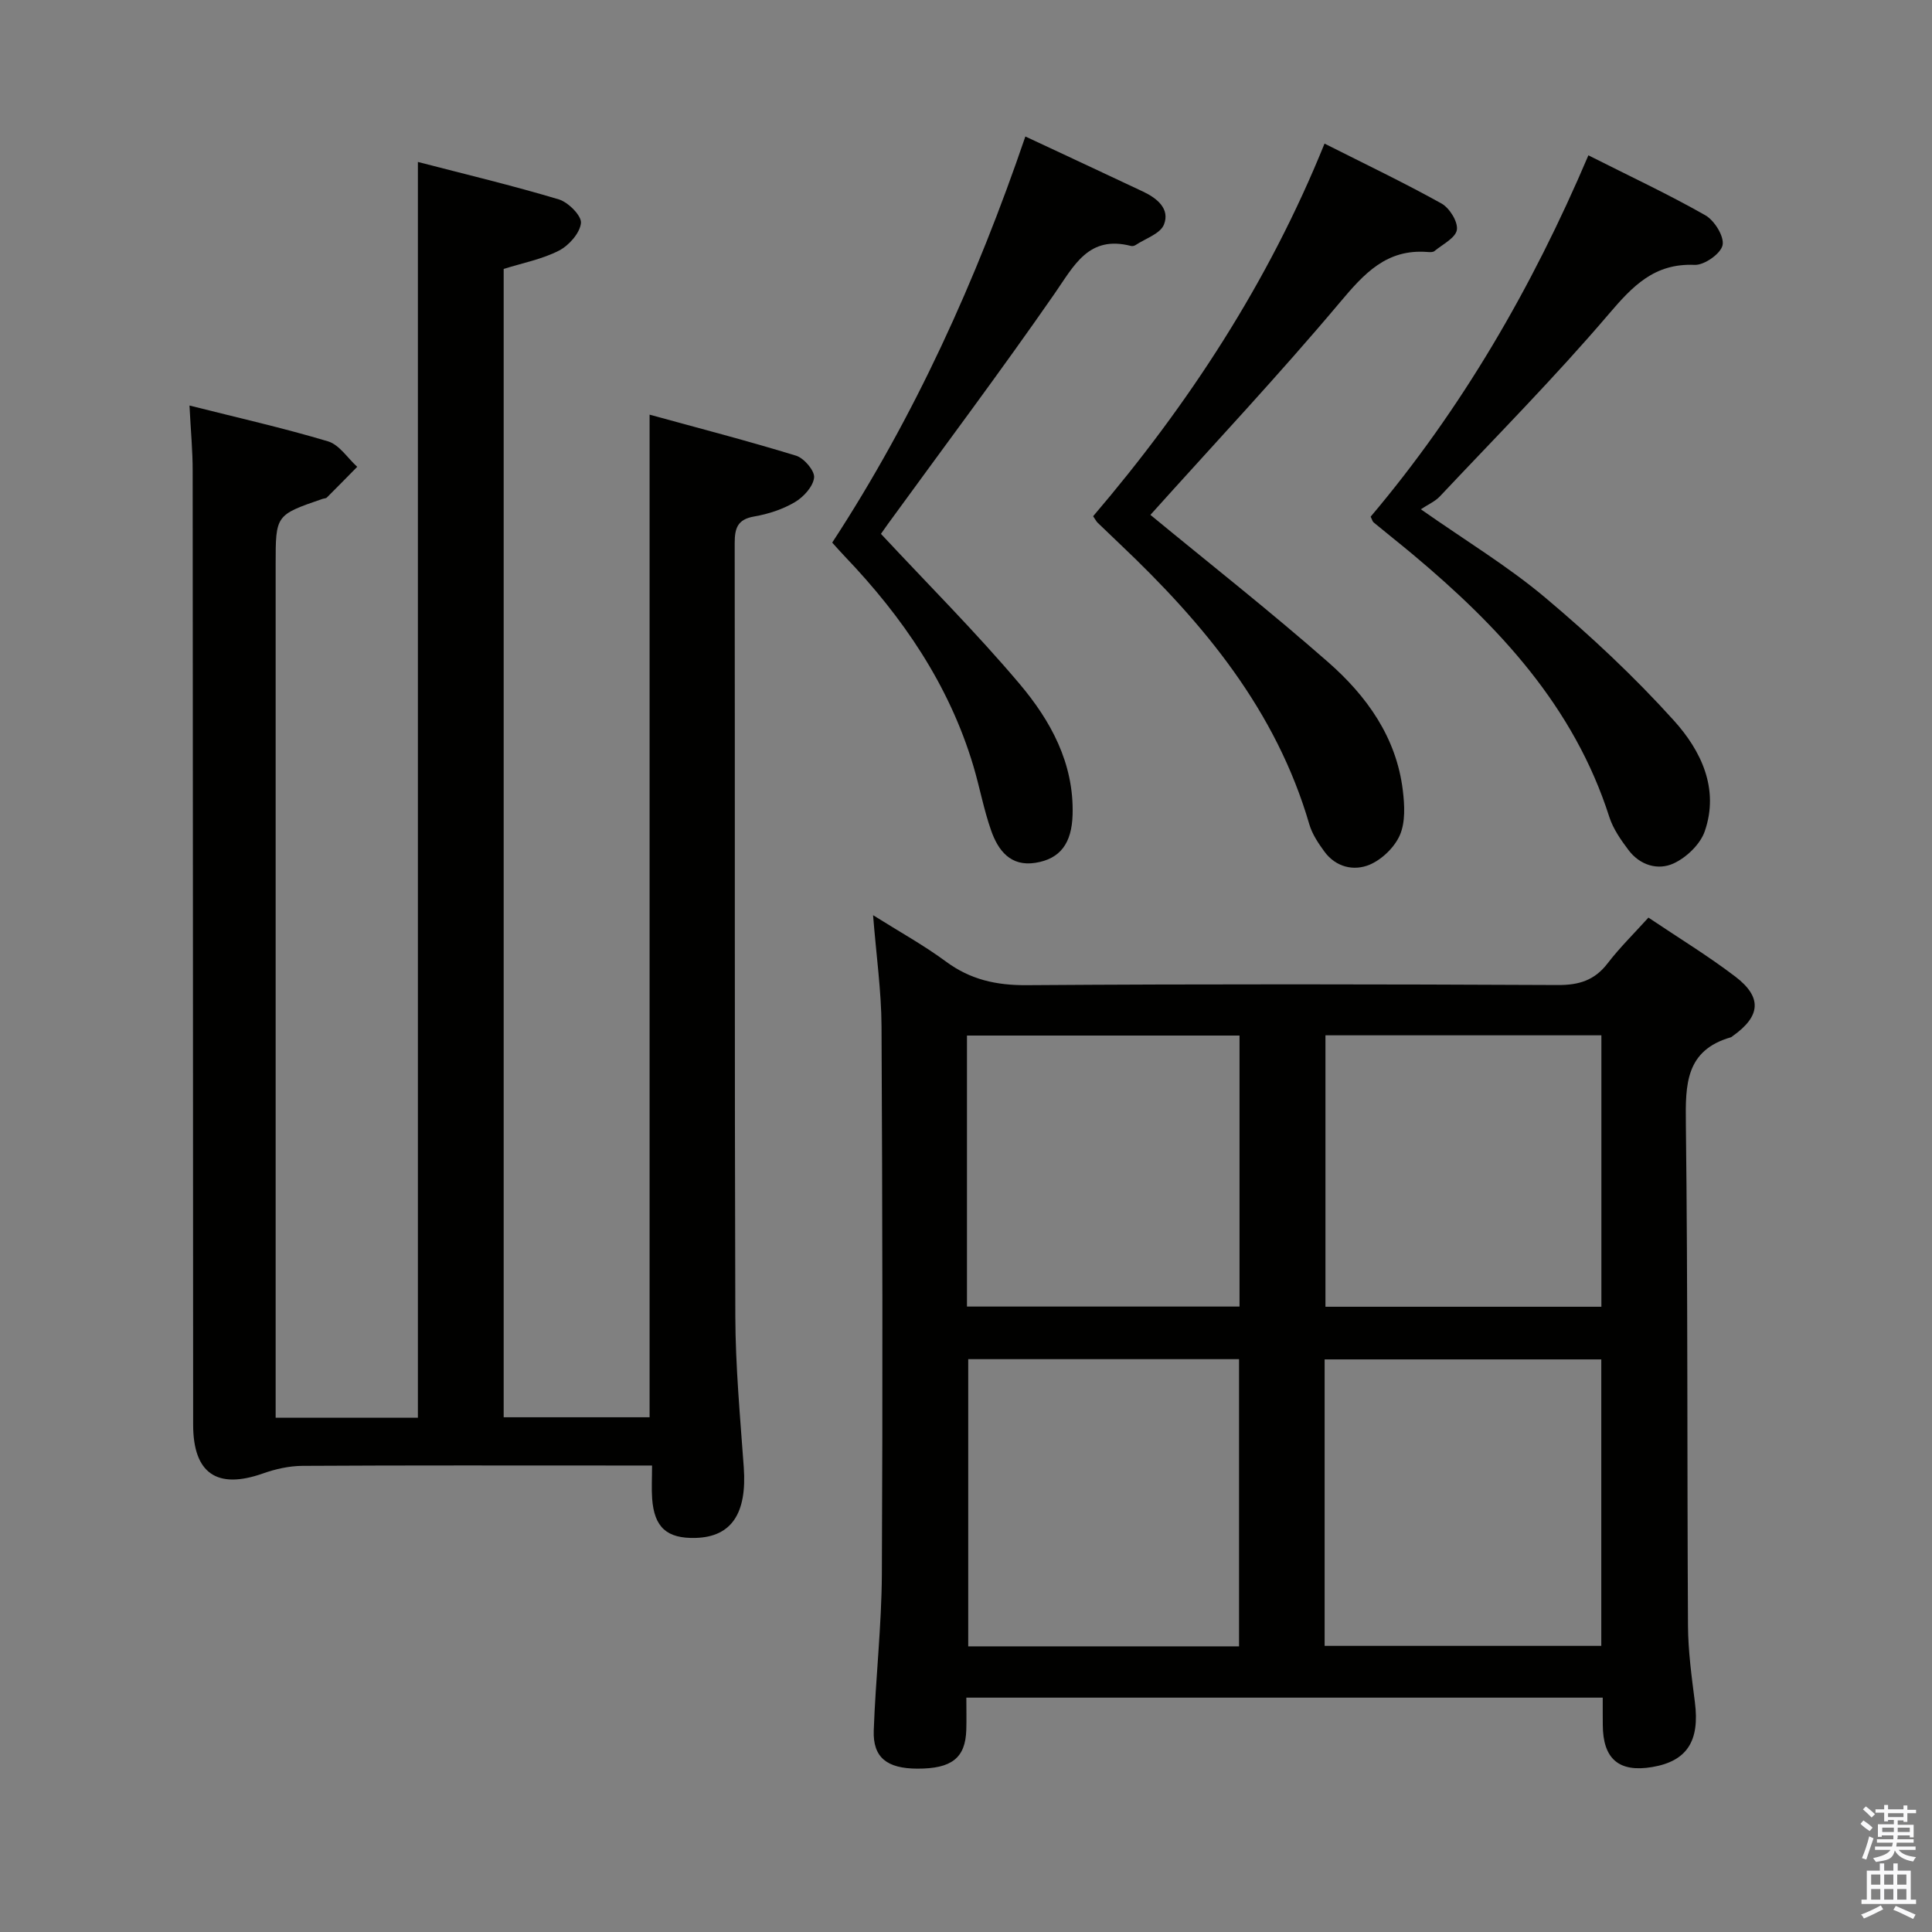 <svg enable-background="new 0 0 400 400" viewBox="0 0 400 400" xmlns="http://www.w3.org/2000/svg"><rect x="0" y="0" width="400" height="400" fill="#808080" stroke="none"/><path d="m385.2 377.6.6-.7c.6.4 1.3.9 1.9 1.5l-.6.7c-.8-.5-1.4-1-1.9-1.5zm.3 7.1c.6-1.4 1.1-2.9 1.5-4.5.3.1.6.3.9.4-.5 1.4-1 2.9-1.5 4.4zm.2-10.1.6-.6c.7.5 1.3 1.1 1.9 1.6l-.7.7c-.6-.6-1.2-1.2-1.8-1.7zm8.4-.8h.8v.9h1.8v.7h-1.8v1.8h-.8v-.3h-1.2v.9h3.3v2.6h-.8v-.4h-2.5c0 .3 0 .6-.1.8h3.4v.7h-3.5c0 .3-.1.6-.1.8h4v.7h-3.5c.7.9 1.9 1.3 3.6 1.5-.2.2-.4.5-.6.9-1.9-.3-3.2-1.1-3.8-2.3-.5 2.1-1.8 2-3.9 2.4-.2-.3-.4-.5-.6-.8 1.9-.4 3.1-.9 3.6-1.7h-3.2v-.7h3.5c.1-.2.1-.5.2-.8h-3.3v-.7h3.4c0-.2 0-.5 0-.8h-2.4v.3h-.8v-2.6h3.3v-.9h-1.2v.3h-.8v-1.8h-1.8v-.7h1.8v-.9h.8v.9h3.2zm-4.4 5.5h2.4c0-.3 0-.6 0-.9h-2.4zm1.2-3.1h3.2v-.8h-3.2zm4.4 2.2h-2.4v.9h2.5v-.9z" fill="#fafafb"/><path d="m389.2 385.8h.9v1.5h1.9v-1.5h.9v1.5h2.7v6h1.1v.9h-11.3v-.9h1.1v-6h2.7zm.2 8.7.5.8c-1.2.6-2.5 1.3-4 1.9-.2-.3-.3-.6-.6-.8 1.6-.6 3-1.3 4.1-1.9zm-2-4.3h1.9v-2.1h-1.9zm0 3.1h1.9v-2.2h-1.9zm2.7-3.1h1.9v-2.1h-1.9zm0 3.1h1.9v-2.2h-1.9zm2.4 1.3c1.4.6 2.7 1.2 4.1 1.8l-.5.9c-1.5-.7-2.8-1.4-4.1-1.9zm2.2-6.5h-1.9v2.1h1.9zm-1.9 5.2h1.9v-2.2h-1.9z" fill="#fafafb"/><g fill="#010100"><path d="m39.23 83.96c9.85 2.49 19.37 4.63 28.69 7.42 2.33.7 4.04 3.46 6.04 5.27-2.09 2.12-4.17 4.25-6.28 6.35-.21.21-.63.19-.94.3-9.67 3.33-9.67 3.33-9.67 13.57v170.47 6.18h29.45c0-86.43 0-172.78 0-259.99 9.79 2.54 19.56 4.87 29.17 7.75 1.96.59 4.75 3.39 4.59 4.9-.22 2.09-2.49 4.65-4.56 5.71-3.47 1.78-7.46 2.54-11.44 3.79v237.75h30.21c0-68.86 0-137.58 0-207.58 10.17 2.8 20.33 5.42 30.34 8.5 1.65.51 3.88 3.13 3.72 4.54-.21 1.86-2.19 4.02-3.99 5.08-2.52 1.49-5.51 2.46-8.41 2.96-3.48.6-4.04 2.44-4.04 5.53.07 53.32-.04 106.65.13 159.97.03 10.46 1 20.92 1.75 31.37.68 9.51-2.52 14.4-9.97 14.61-5.94.16-8.57-2.17-9-8.14-.15-2.11-.02-4.23-.02-6.85-2.49 0-4.46 0-6.43 0-22 0-43.99-.06-65.99.07-2.73.02-5.57.66-8.16 1.58-9.47 3.34-14.42 0-14.43-10.08-.04-65.82-.04-131.64-.1-197.46.01-4.15-.39-8.28-.66-13.57z"/><path d="m331.83 351.48c-44.15 0-87.71 0-131.76 0 0 2.43.06 4.55-.01 6.68-.18 5.81-3.02 8.04-10.13 8.02-6.3-.02-9.23-2.31-9.03-7.9.38-10.79 1.62-21.57 1.68-32.36.19-37.82.12-75.65-.07-113.47-.04-7.28-1.08-14.55-1.75-22.97 5.54 3.48 10.54 6.24 15.1 9.61 5.07 3.74 10.41 4.92 16.7 4.88 36.66-.26 73.33-.2 109.99-.03 4.36.02 7.59-.97 10.28-4.48 2.51-3.27 5.48-6.18 8.46-9.48 6.2 4.17 12.31 7.89 17.97 12.2 5.63 4.29 5.27 8.21-.49 12.3-.14.1-.26.23-.42.28-9.37 2.7-9.41 9.74-9.31 17.83.42 34.66.24 69.32.44 103.98.03 5.29.76 10.6 1.43 15.86 1.03 8.03-1.62 12.2-8.85 13.42-6.87 1.16-10.2-1.68-10.22-8.74-.02-1.8-.01-3.59-.01-5.63zm-.3-10.72c0-20.08 0-39.62 0-59.31-19.3 0-38.29 0-57.28 0v59.31zm-75 .1c0-20.18 0-39.86 0-59.46-18.96 0-37.51 0-56.07 0v59.46zm75.02-126.51c-19.28 0-38.28 0-57.13 0v56.2h57.13c0-18.94 0-37.49 0-56.2zm-131.35 56.16h56.43c0-18.98 0-37.55 0-56.11-18.98 0-37.66 0-56.43 0z"/><path d="m328.86 32.16c8.6 4.34 16.58 8.07 24.21 12.41 1.89 1.07 3.95 4.4 3.57 6.19-.37 1.76-3.79 4.17-5.78 4.08-8.36-.36-12.82 4.37-17.82 10.23-11.11 13.03-23.19 25.22-34.93 37.7-.99 1.05-2.43 1.67-3.94 2.67 9.37 6.57 18.09 11.84 25.79 18.32 9.38 7.89 18.41 16.34 26.61 25.43 5.58 6.18 9.44 14.09 6.38 22.92-.93 2.69-3.77 5.41-6.42 6.64-3.26 1.52-7.01.39-9.37-2.76-1.58-2.1-3.18-4.39-3.97-6.85-7.3-22.84-22.86-39.44-40.69-54.36-2.68-2.24-5.43-4.4-8.12-6.63-.22-.19-.29-.56-.6-1.18 18.8-22.26 33.38-47.31 45.08-74.81z"/><path d="m238.18 106.6c12.02 9.91 24.71 19.88 36.82 30.51 7.96 6.99 14.12 15.54 15.44 26.55.37 3.04.55 6.54-.6 9.21-1.09 2.53-3.71 5.07-6.26 6.15-3.28 1.38-7 .53-9.38-2.71-1.26-1.73-2.53-3.62-3.12-5.64-6.85-23.54-21.82-41.55-39.16-57.98-1.57-1.49-3.13-2.98-4.69-4.49-.23-.23-.38-.54-.91-1.32 19.71-23.09 36.29-48.4 47.91-77.15 8.32 4.2 16.4 8.06 24.21 12.4 1.67.93 3.44 3.78 3.19 5.45s-2.95 3-4.64 4.4c-.32.27-.97.23-1.46.19-8.45-.66-13.08 4.44-18.11 10.43-12.6 14.99-26.02 29.28-39.24 44z"/><path d="m182.39 110.53c9.78 10.5 19.67 20.37 28.66 31.01 6.47 7.65 11.32 16.46 11.02 27.12-.17 5.91-2.53 9.16-7.71 9.98-5.15.81-7.7-2.56-9.15-6.67-1.54-4.37-2.37-8.98-3.7-13.43-5.03-16.81-14.64-30.83-26.64-43.38-.8-.83-1.56-1.7-2.57-2.82 17.08-26.14 29.84-54.34 39.99-84.08 8.44 3.95 16.42 7.65 24.37 11.41 2.88 1.36 5.62 3.56 4.32 6.83-.75 1.89-3.81 2.87-5.86 4.23-.26.17-.67.27-.96.19-8.77-2.26-11.76 4.02-15.81 9.86-11.18 16.11-22.96 31.81-34.49 47.67-.68.94-1.33 1.88-1.47 2.08z"/></g></svg>